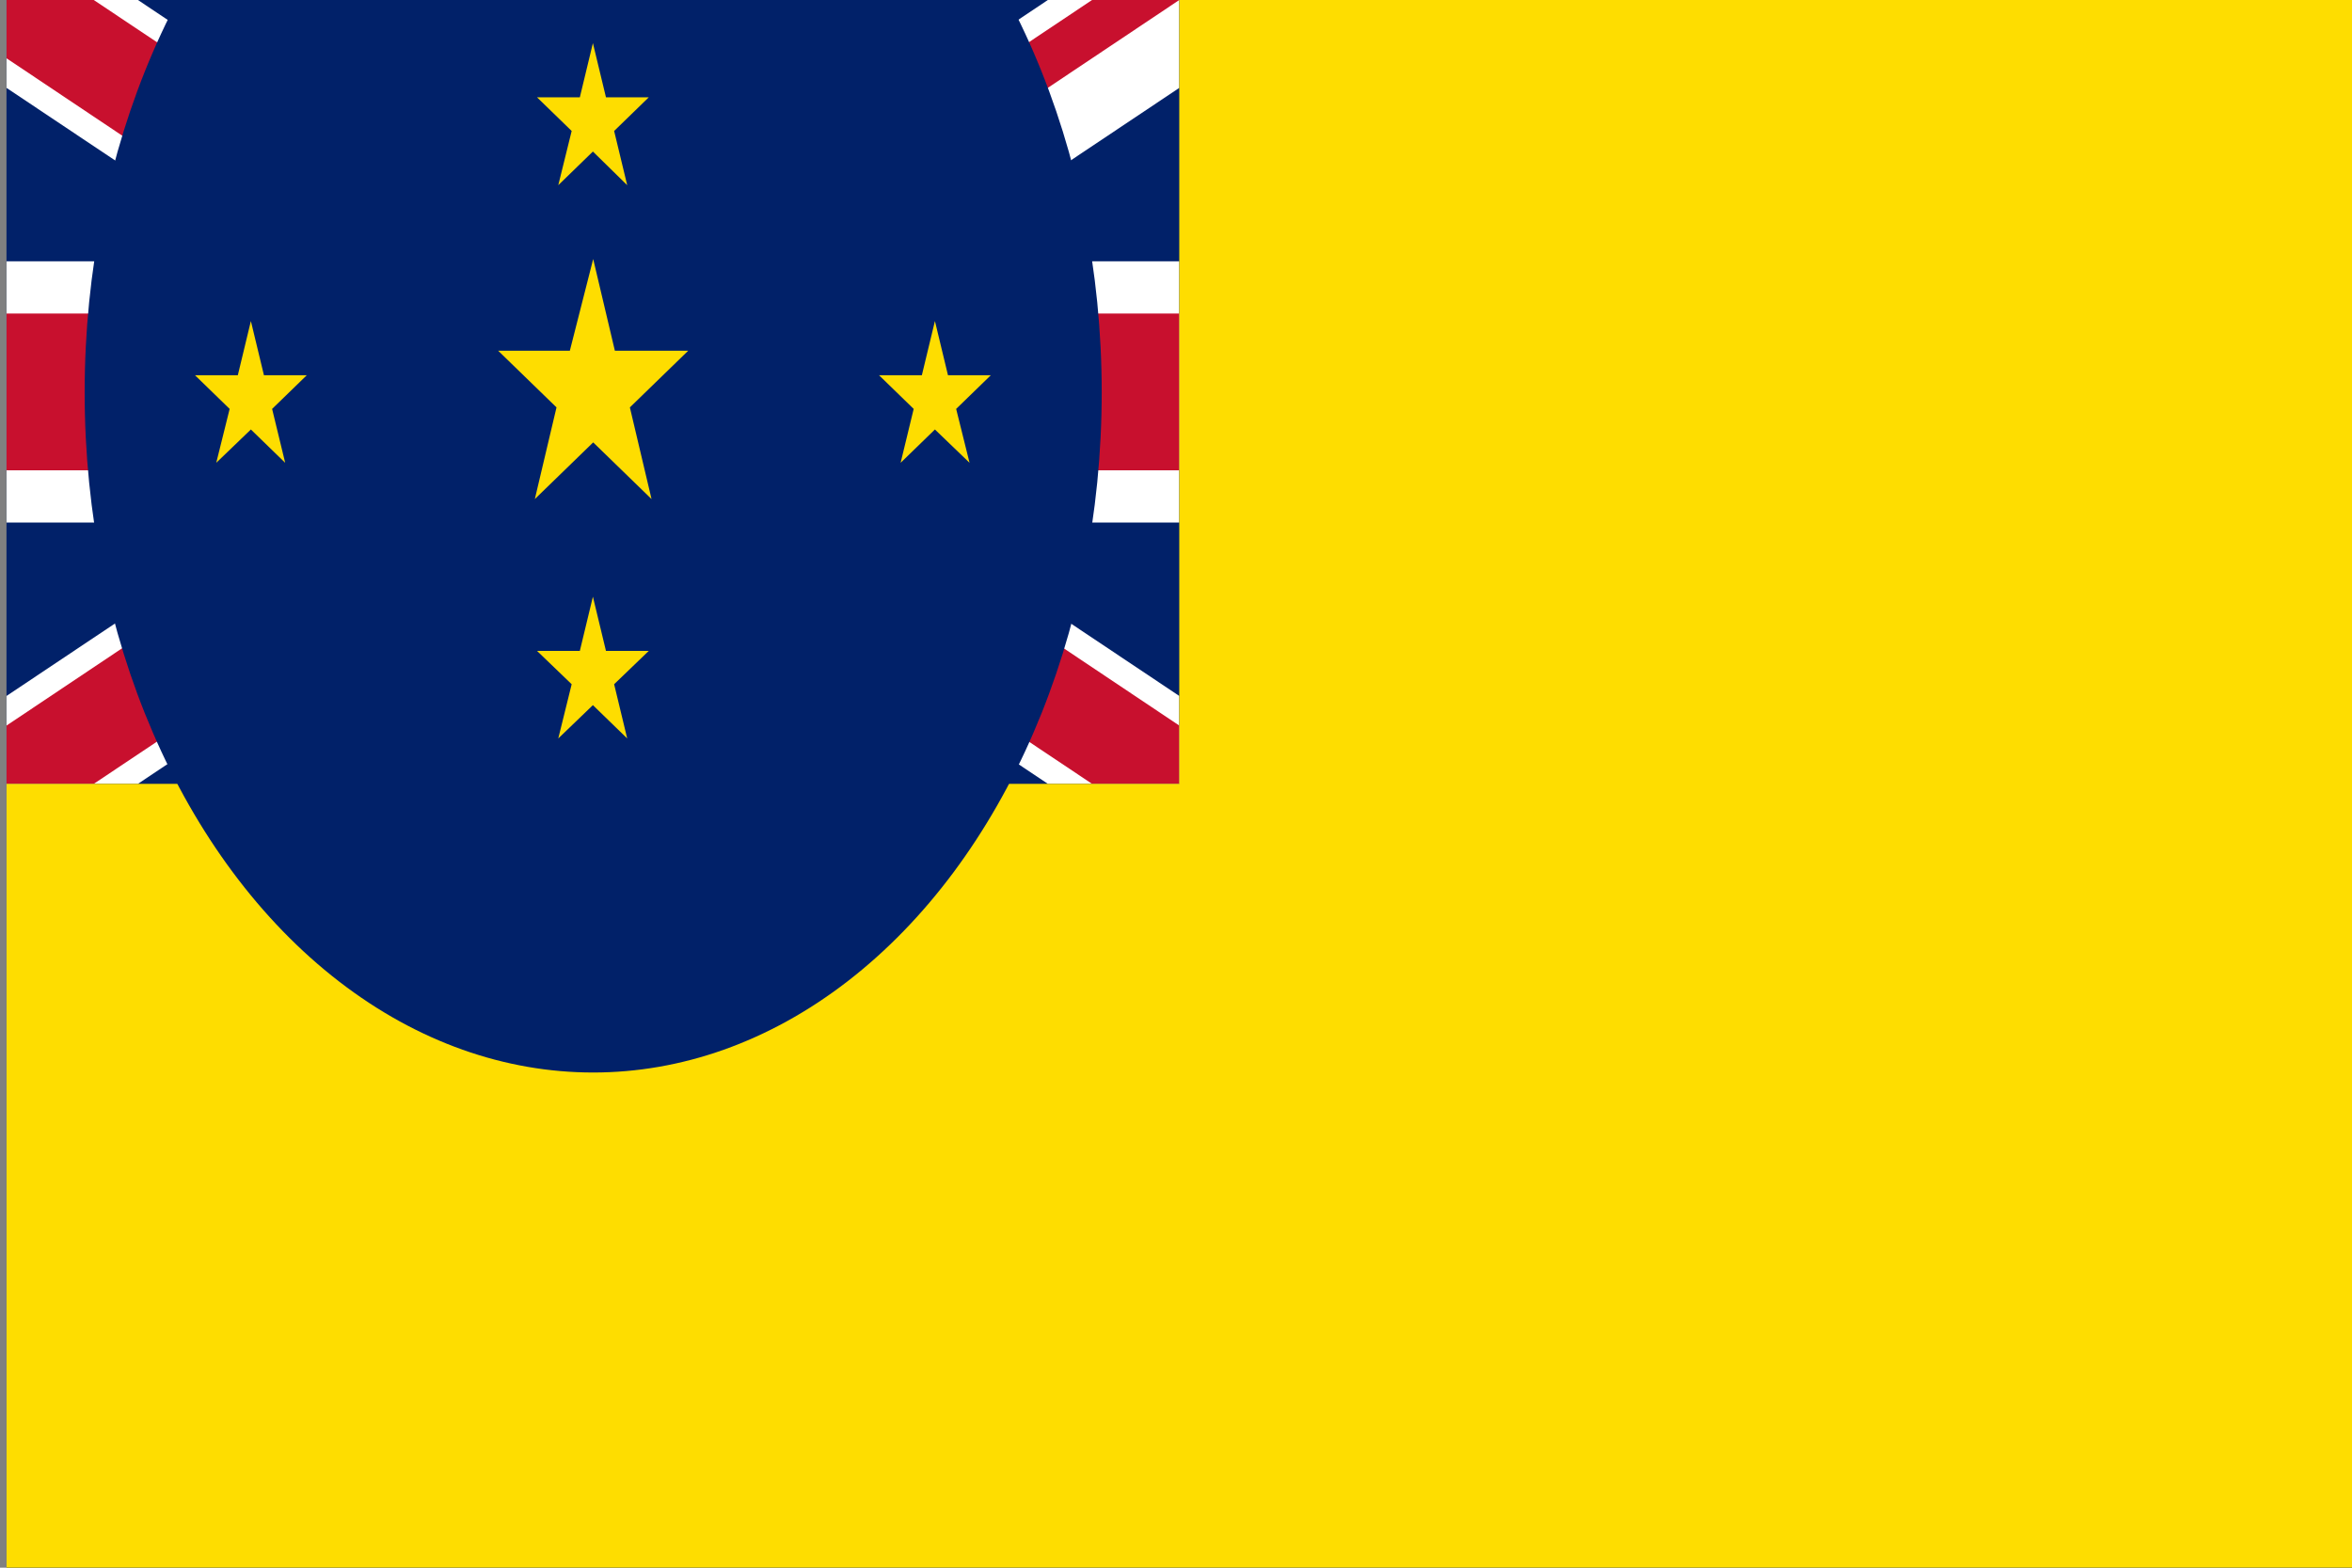 <?xml version="1.0" encoding="utf-8"?>
<!-- Generator: Adobe Illustrator 25.2.1, SVG Export Plug-In . SVG Version: 6.00 Build 0)  -->
<svg version="1.1" id="Layer_1" xmlns="http://www.w3.org/2000/svg" xmlns:xlink="http://www.w3.org/1999/xlink" x="0px" y="0px"
	 viewBox="0 0 720 480" style="enable-background:new 0 0 720 480;" xml:space="preserve">
<rect x="0" y="0" width="720" height="480" fill="#808080" stroke="none"/>
<g>
	<path style="fill:#012169;" d="M2,0h718v480H2V0z"/>
	<g>
		<g>
			<g>
				<g>
					<defs>
						<rect id="SVGID_1_" x="2" width="359" height="240"/>
					</defs>
					<clipPath id="SVGID_2_">
						<use xlink:href="#SVGID_1_"  style="overflow:visible;"/>
					</clipPath>
					<g style="clip-path:url(#SVGID_2_);">
						<path style="fill:#012169;" d="M2,0v240h359V0H2z"/>
						<g>
							<path d="M2,0l359,240 M361,0L2,240"/>
							<polygon style="fill:#FFFFFF;" points="352.9,261.5 181.5,146.8 10.1,261.5 -6.1,218.5 141.3,120 -6.1,21.5 10.1,-21.5 
								181.5,93.2 352.9,-21.5 369.1,21.5 221.7,120 369.1,218.5 							"/>
						</g>
						<g>
							<g>
								<g>
									<defs>
										<polygon id="SVGID_3_" points="181.5,120 361,120 361,240 181.5,240 2,240 2,120 2,0 181.5,0 361,0 										"/>
									</defs>
									<clipPath id="SVGID_4_">
										<use xlink:href="#SVGID_3_"  style="overflow:visible;"/>
									</clipPath>
									<g style="clip-path:url(#SVGID_4_);">
										<path d="M2,0l359,240 M361,0L2,240"/>
										<polygon style="fill:#C8102E;" points="355.7,254.3 181.5,137.9 7.3,254.3 -3.3,225.7 154.7,120 -3.3,14.3 7.3,-14.3 
											181.5,102.1 355.7,-14.3 366.3,14.3 208.3,120 366.3,225.7 										"/>
									</g>
								</g>
							</g>
						</g>
						<g>
							<path d="M181.5,0v240 M2,120h359"/>
							<polygon style="fill:#FFFFFF;" points="211.4,240 151.6,240 151.6,160 2,160 2,80 151.6,80 151.6,0 211.4,0 211.4,80 361,80 
								361,160 211.4,160 							"/>
						</g>
						<g>
							<path d="M181.5,0v240 M2,120h359"/>
							<polygon style="fill:#C8102E;" points="199.4,240 163.6,240 163.6,144 2,144 2,96 163.6,96 163.6,0 199.4,0 199.4,96 361,96 
								361,144 199.4,144 							"/>
						</g>
					</g>
				</g>
			</g>
		</g>
	</g>
	<path style="fill:#FEDD00;" d="M361,0h359v480H2V240h359V0z"/>
	<g transform="translate(30 15)">
		<g transform="scale(5.104)">
			<ellipse style="fill:#012169;" cx="29.7" cy="20.6" rx="30.5" ry="40.8"/>
			<polygon style="fill:#FEDD00;" points="31.9,21.5 35.4,18.1 31,18.1 29.7,12.6 28.3,18.1 24,18.1 27.5,21.5 26.2,27 29.7,23.6 
				33.2,27 			"/>
		</g>
		<polygon style="fill:#FEDD00;" points="53.3,110.2 63.9,99.9 50.8,99.9 46.8,83.3 42.8,99.9 29.7,99.9 40.3,110.2 36.2,126.7 
			46.8,116.5 57.3,126.7 		"/>
		<polygon style="fill:#FEDD00;" points="262.7,110.2 273.3,99.9 260.2,99.9 256.2,83.3 252.2,99.9 239.1,99.9 249.7,110.2 
			245.7,126.7 256.2,116.5 266.8,126.7 		"/>
		<polygon style="fill:#FEDD00;" points="158,25.1 168.6,14.8 155.5,14.8 151.5,-1.8 147.5,14.8 134.4,14.8 145,25.1 140.9,41.7 
			151.5,31.4 162,41.7 		"/>
		<polygon style="fill:#FEDD00;" points="158,194.5 168.6,184.3 155.5,184.3 151.5,167.7 147.5,184.3 134.4,184.3 145,194.5 
			140.9,211.1 151.5,200.9 162,211.1 		"/>
	</g>
</g>
</svg>
